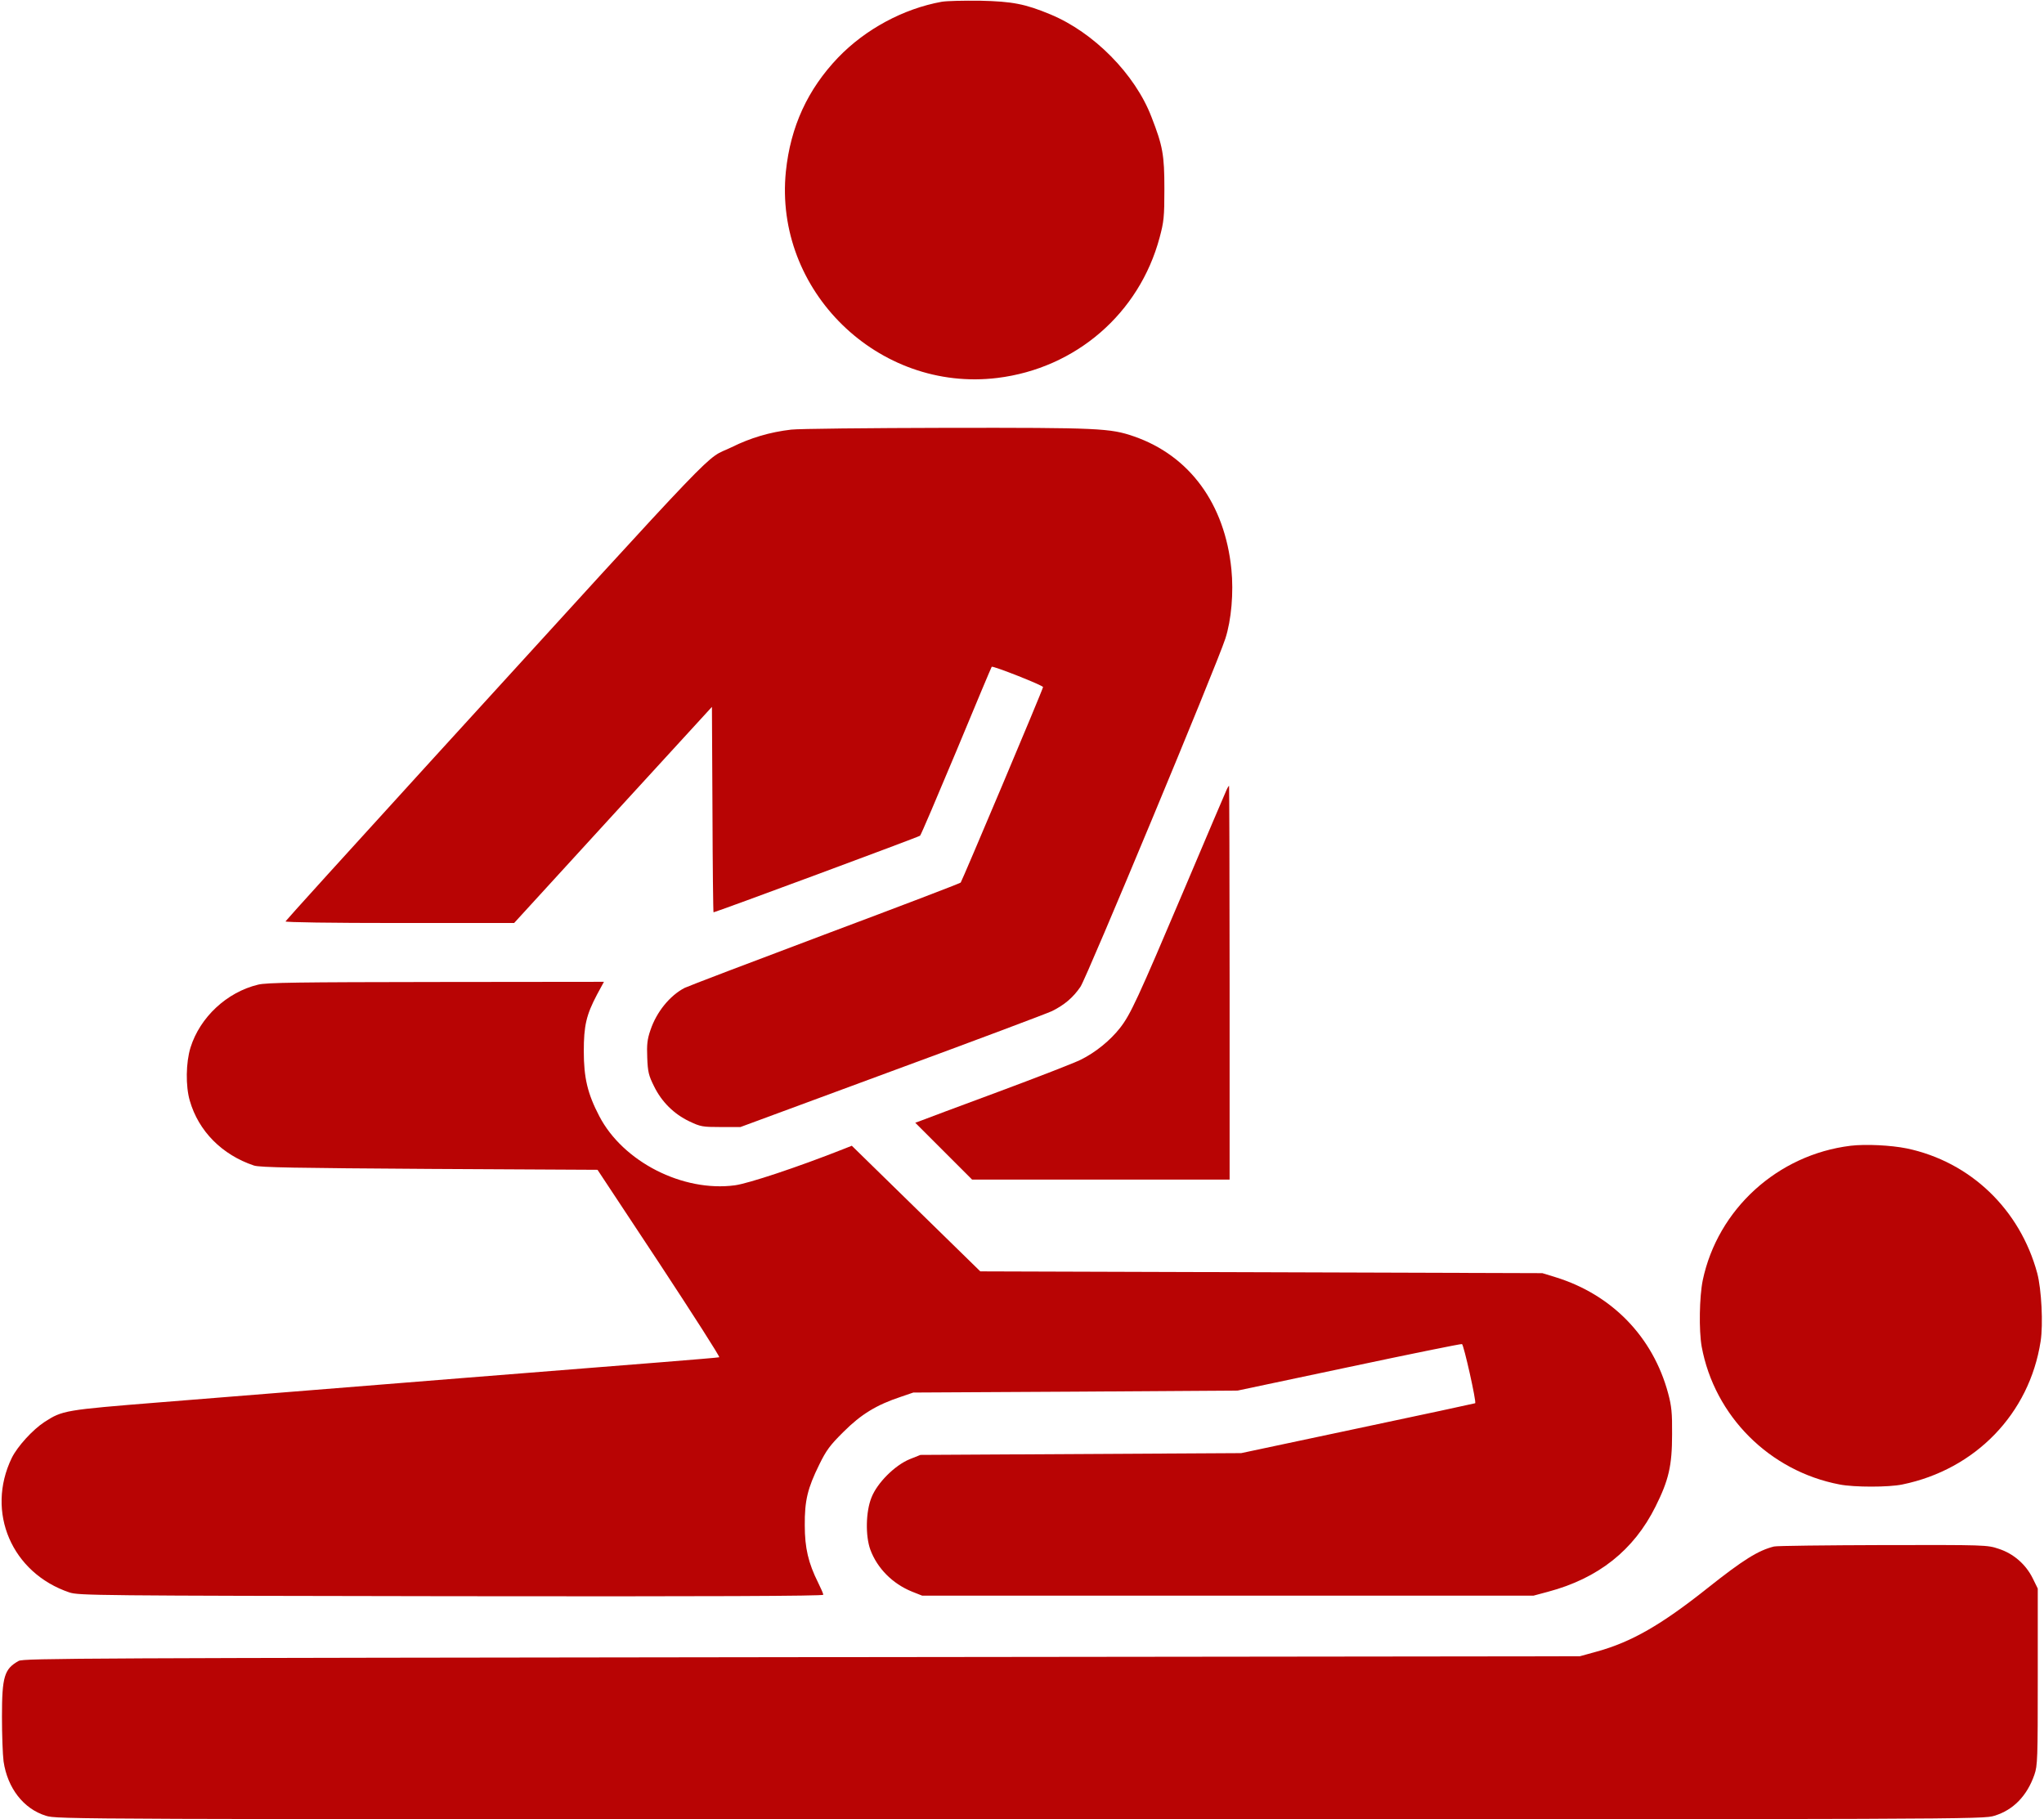 <svg xmlns="http://www.w3.org/2000/svg" version="1.0" width="1147" height="1021" preserveAspectRatio="xMidYMid meet"><rect id="backgroundrect" width="100%" height="100%" x="0" y="0" fill="none" stroke="none"/>

<g class="currentLayer" style=""><title>Layer 1</title><g transform="translate(0,1021) scale(0.1,-0.1) " fill="#b80404" stroke="none" id="svg_1" class="selected" fill-opacity="1">
<path d="M5284 10200 c-215 -39 -428 -154 -581 -313 -171 -179 -267 -388 -293 -639 -68 -669 518 -1241 1187 -1159 440 54 796 362 910 787 24 89 27 116 27 274 0 191 -9 241 -73 405 -92 239 -323 473 -566 574 -142 59 -214 73 -395 77 -91 1 -188 -1 -216 -6z" id="svg_2" fill="#b80404" fill-opacity="1"/>
<path d="M4440 7799 c-120 -14 -228 -46 -335 -99 -161 -79 13 103 -1690 -1764 -445 -488 -811 -892 -813 -897 -2 -5 250 -9 640 -9 l643 0 555 607 555 606 3 -576 c1 -318 4 -577 6 -577 11 0 1152 423 1159 430 5 4 96 218 204 476 107 258 196 470 198 472 6 7 290 -105 288 -114 -3 -19 -455 -1089 -462 -1097 -5 -5 -348 -136 -762 -291 -415 -156 -769 -291 -787 -300 -83 -43 -158 -135 -192 -237 -18 -52 -21 -81 -18 -155 3 -79 8 -100 38 -160 43 -88 112 -156 198 -197 63 -30 74 -32 177 -32 l110 0 850 314 c468 172 872 324 899 337 70 35 118 76 159 136 36 53 766 1808 813 1954 34 104 47 260 34 389 -37 368 -235 638 -547 746 -133 46 -197 49 -1048 48 -440 -1 -834 -5 -875 -10z" id="svg_3" fill="#b80404" fill-opacity="1"/>
<path d="M6882 5775 c-6 -13 -111 -259 -232 -545 -268 -632 -306 -713 -365 -789 -55 -70 -137 -137 -220 -178 -33 -17 -242 -98 -465 -181 -223 -83 -418 -155 -434 -162 l-30 -11 159 -159 160 -160 722 0 723 0 0 1105 c0 608 -2 1105 -3 1105 -2 0 -9 -11 -15 -25z" id="svg_4" fill="#b80404" fill-opacity="1"/>
<path d="M1448 4684 c-175 -42 -326 -183 -379 -353 -26 -84 -28 -216 -4 -298 49 -171 181 -304 360 -364 32 -11 235 -14 984 -19 l944 -5 347 -525 c190 -289 342 -526 336 -527 -6 -2 -153 -14 -326 -28 -298 -23 -1718 -137 -2813 -225 -535 -43 -546 -45 -647 -110 -66 -43 -152 -137 -184 -202 -147 -304 0 -646 324 -755 53 -17 144 -18 2142 -21 1449 -2 2088 1 2088 8 0 6 -13 36 -29 68 -55 110 -75 195 -75 322 -1 139 16 208 81 340 39 80 60 109 137 185 98 98 185 151 321 196 l70 24 910 5 910 6 624 132 c344 73 629 131 635 129 10 -4 82 -325 74 -332 -1 -1 -298 -65 -658 -141 l-655 -139 -900 -5 -900 -5 -60 -24 c-83 -34 -183 -133 -215 -216 -32 -80 -34 -215 -6 -292 39 -105 125 -191 233 -235 l58 -23 1715 0 1715 0 82 22 c282 75 481 233 603 478 74 148 93 229 93 405 1 121 -3 159 -22 230 -85 317 -315 554 -631 652 l-75 23 -1577 5 -1577 5 -360 352 -361 353 -48 -19 c-258 -102 -533 -193 -608 -203 -292 -39 -628 132 -761 388 -66 126 -87 216 -87 364 0 144 14 204 74 318 l39 72 -942 -1 c-767 -1 -953 -3 -999 -15z" id="svg_5" fill="#b80404" fill-opacity="1"/>
<path d="M10385 3780 c-410 -50 -746 -356 -830 -755 -19 -94 -22 -281 -6 -372 72 -390 381 -699 774 -774 81 -16 276 -16 352 0 410 84 713 397 776 803 15 96 5 293 -19 383 -97 358 -375 625 -732 700 -89 18 -230 25 -315 15z" id="svg_6" fill="#b80404" fill-opacity="1"/>
<path d="M9955 1531 c-88 -22 -171 -73 -375 -235 -259 -206 -426 -301 -617 -354 l-98 -27 -4365 -5 c-4029 -5 -4367 -6 -4395 -21 -81 -45 -94 -88 -94 -314 0 -99 4 -211 9 -250 22 -150 112 -266 237 -305 65 -20 84 -20 5468 -20 5370 0 5403 0 5467 20 106 32 183 112 224 230 18 51 19 89 19 550 l0 495 -28 57 c-39 79 -108 139 -191 166 -65 22 -77 22 -649 21 -320 -1 -595 -4 -612 -8z" id="svg_7" fill="#b80404" fill-opacity="1"/>
</g></g></svg>